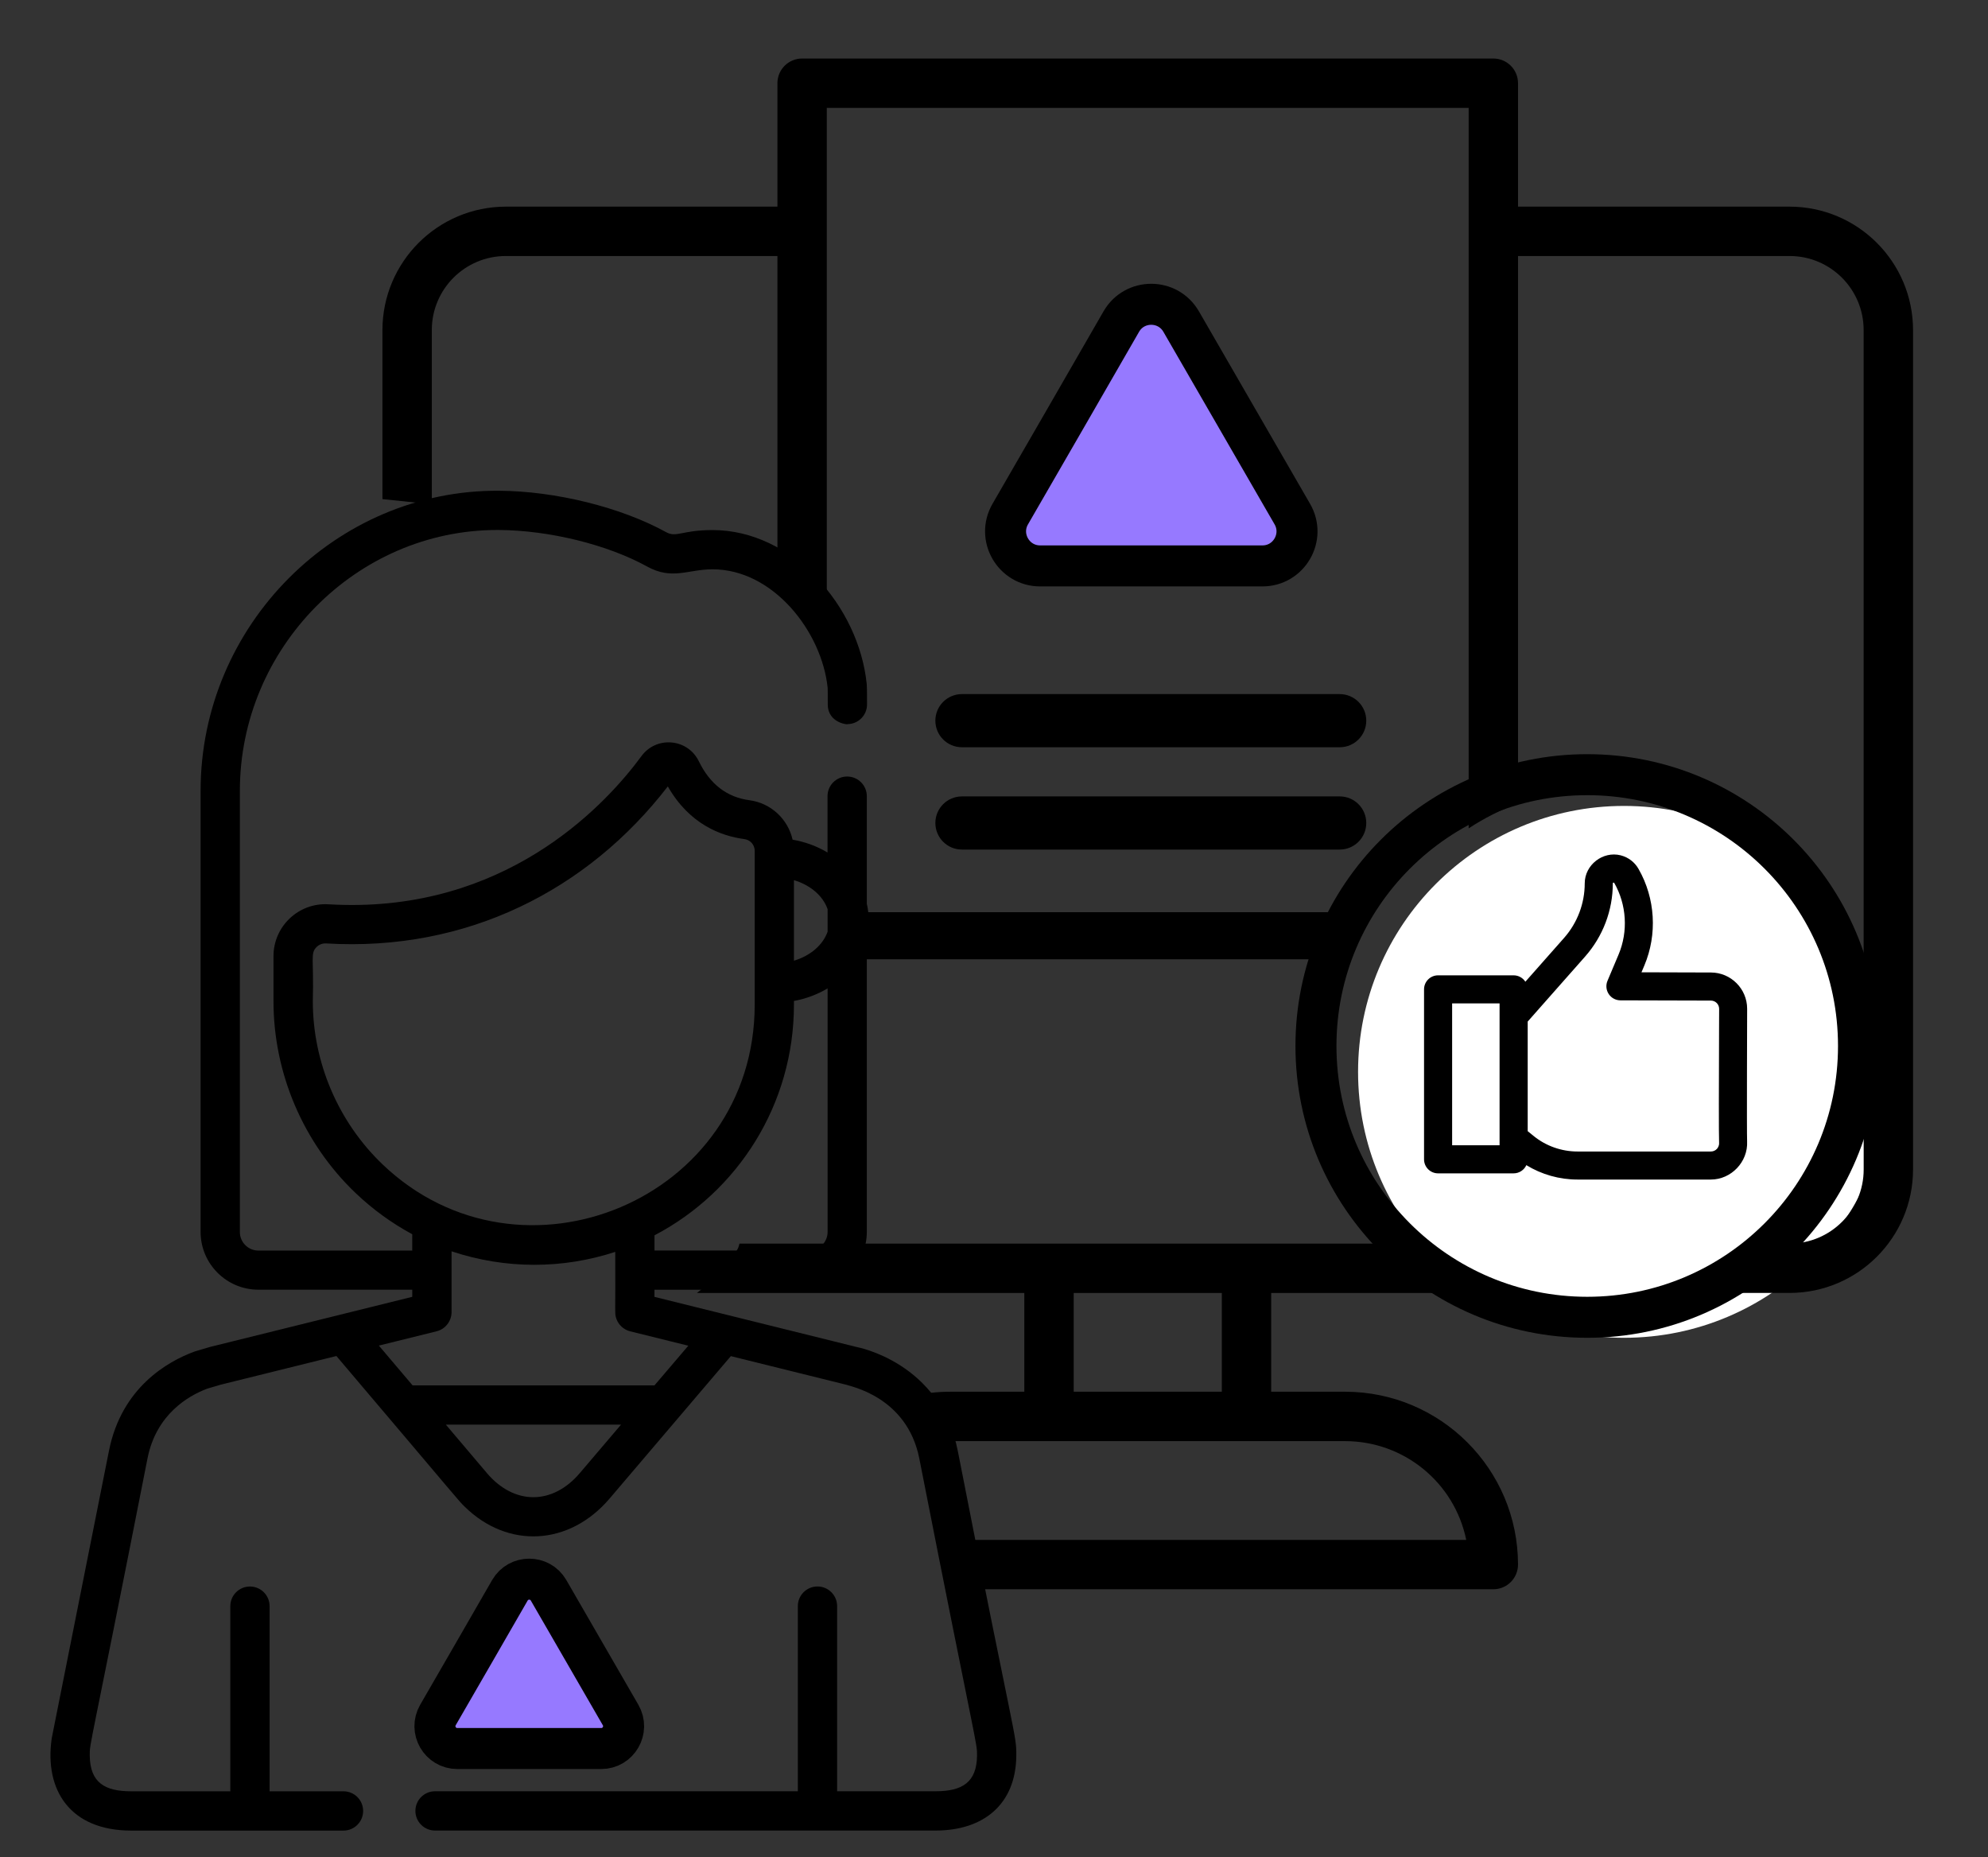 <?xml version="1.0" encoding="utf-8"?>
<!-- Generator: Adobe Illustrator 25.4.1, SVG Export Plug-In . SVG Version: 6.00 Build 0)  -->
<svg version="1.1" id="Capa_1" xmlns="http://www.w3.org/2000/svg" xmlns:xlink="http://www.w3.org/1999/xlink" x="0px" y="0px"
	 viewBox="0 0 484.84 452.92" style="enable-background:new 0 0 484.84 452.92;" xml:space="preserve">
<rect x="0" y="0" width="484.84" height="452.92" fill="#333333" stroke="none"/>
<style type="text/css">
	.st0{fill:#FFFFFF;}
	.st1{fill:#9679FF;}
	.st2{clip-path:url(#SVGID_00000121973053570141601890000005818277348462792620_);fill:#1A1A1A;}
	.st3{clip-path:url(#SVGID_00000121973053570141601890000005818277348462792620_);fill:#333333;}
	.st4{clip-path:url(#SVGID_00000121973053570141601890000005818277348462792620_);fill:#543DFF;}
	.st5{clip-path:url(#SVGID_00000121973053570141601890000005818277348462792620_);fill:#1D1D1B;}
	
		.st6{clip-path:url(#SVGID_00000121973053570141601890000005818277348462792620_);fill:none;stroke:#000000;stroke-width:7.529;stroke-miterlimit:10;}
	.st7{clip-path:url(#SVGID_00000121973053570141601890000005818277348462792620_);fill:#9678FF;}
	
		.st8{clip-path:url(#SVGID_00000121973053570141601890000005818277348462792620_);fill:none;stroke:#000000;stroke-width:1.254;stroke-miterlimit:10;}
	.st9{clip-path:url(#SVGID_00000121973053570141601890000005818277348462792620_);}
	
		.st10{clip-path:url(#SVGID_00000121973053570141601890000005818277348462792620_);fill:none;stroke:#000000;stroke-width:9.413;stroke-miterlimit:10;}
	.st11{clip-path:url(#SVGID_00000121973053570141601890000005818277348462792620_);fill:#8AE5EE;}
	.st12{fill:#1A1A1A;}
	.st13{fill:#1D1D1B;}
	.st14{fill:none;stroke:#000000;stroke-width:8.447;stroke-miterlimit:10;}
	.st15{fill:#9678FF;}
	.st16{fill:none;stroke:#000000;stroke-width:1.408;stroke-miterlimit:10;}
	.st17{fill:none;stroke:#000000;stroke-width:10.557;stroke-miterlimit:10;}
	.st18{fill:#8AE5EE;}
	.st19{fill:none;}
	.st20{clip-path:url(#SVGID_00000165221648459330879740000005047283238427698108_);}
	.st21{fill:#A8F2F2;}
	.st22{fill:#1C1C1B;stroke:#012336;stroke-width:8.74;stroke-miterlimit:10;}
	.st23{stroke:#FFFFFF;stroke-width:4;stroke-miterlimit:10;}
	.st24{fill:none;stroke:#000000;stroke-width:10;stroke-miterlimit:10;}
</style>
<circle class="st0" cx="396.06" cy="261.38" r="64.85"/>
<path class="st1" d="M123.04,389.18c2.01-3.48,7.04-3.48,9.05,0l8.17,14.16l8.17,14.16c2.01,3.48-0.5,7.84-4.53,7.84h-16.35h-16.35
	c-4.02,0-6.54-4.36-4.53-7.84l8.17-14.16L123.04,389.18z"/>
<path class="st1" d="M274.55,79.78c3.13-5.43,10.97-5.43,14.1,0l12.73,22.05l12.73,22.05c3.13,5.43-0.78,12.21-7.05,12.21H281.6
	h-25.47c-6.27,0-10.19-6.79-7.05-12.21l12.73-22.05L274.55,79.78z"/>
<path d="M326.74,207.17H234.6c-3.58,0-6.48-2.9-6.48-6.48v0c0-3.58,2.9-6.48,6.48-6.48h92.13c3.58,0,6.48,2.9,6.48,6.48v0
	C333.21,204.27,330.31,207.17,326.74,207.17z"/>
<path d="M326.74,182.22H234.6c-3.58,0-6.48-2.9-6.48-6.48l0,0c0-3.58,2.9-6.48,6.48-6.48h92.13c3.58,0,6.48,2.9,6.48,6.48l0,0
	C333.21,179.32,330.31,182.22,326.74,182.22z"/>
<g>
	<g>
		<path d="M233.58,353.76c-4.31-21.57-24.54-25.25-24.61-25.27v0c-0.22-0.06,1.86,0.46-49.36-12.24v-1.74h37.7
			c7.77,0,14.09-6.32,14.09-14.09v-71.9c0.63-2.67,0.63-5.45,0-8.13v-26.24c0-2.64-2.14-4.79-4.79-4.79c-2.64,0-4.79,2.14-4.79,4.79
			v13.74c-2.53-1.51-5.41-2.59-8.52-3.13c-1.12-4.99-5.27-8.93-10.52-9.62c-5.48-0.72-9.63-3.91-12.34-9.49
			c-1.27-2.61-3.75-4.33-6.64-4.59c-2.89-0.26-5.63,0.97-7.35,3.31c-8.23,11.2-31.1,36.32-70.6,36.32c-3.01,0-5.04-0.14-5.75-0.17
			c-7.26-0.44-13.4,5.36-13.4,12.64v11c0,17.58,7.29,34.62,20.01,46.76c4.22,4.02,8.87,7.38,13.83,10.06v3.98H63.02
			c-2.49,0-4.52-2.03-4.52-4.52V192.85c0-34.87,28.43-63.61,62.78-63.61c0.11,0,0.22,0,0.33,0c12.31,0.07,26.51,3.56,36.19,8.9
			c6.14,3.39,9.93,0.69,15.99,0.69c14.79,0,26.64,15.21,28.06,28.89c0.01,0.2,0.03,1,0.03,4.08c0,4.62,5.22,4.98,4.79,4.78
			c2.64,0,4.79-2.15,4.78-4.79c0-0.85,0.01-4.18-0.07-4.96c-1.92-19.04-18.17-37.57-37.59-37.57c-7.59,0-8.77,1.92-11.36,0.5
			c-10.98-6.06-26.98-10.02-40.77-10.09c-39.74-0.26-72.74,32.85-72.74,73.18v107.56c0,7.77,6.32,14.09,14.09,14.09h37.53v1.74
			l-49.16,12.18c-0.07,0.02-0.13,0.03-0.19,0.05l-3.59,1.06c-0.11,0.03-0.21,0.07-0.32,0.11c-6.41,2.39-17.62,8.7-20.7,24.11
			c-14.57,73.19-13.96,70.06-13.99,70.31c-1.75,12.41,4.46,22.34,19.41,22.34h51.77c2.64,0,4.79-2.14,4.79-4.79
			c0-2.64-2.14-4.79-4.79-4.79H65.75v-45.15c0-2.64-2.14-4.79-4.79-4.79c-2.64,0-4.79,2.14-4.79,4.79v45.15H32
			c-6.36,0-10.05-2.05-10.11-8.73c-0.03-3.26-0.16-0.08,14.09-72.48c2.14-10.74,9.94-15.22,14.51-16.96l3.32-0.98l28.23-7
			c31.41,37,29.55,35.04,31.36,36.81c10.48,10.23,25.44,9.5,35.28-2.06l29.56-34.72l28.12,6.97c0.81,0.37,14.81,2.84,17.83,17.93
			c14.12,71.77,14.11,69.21,14.09,72.48c-0.05,6.54-3.59,8.73-10.11,8.73h-24.01v-45.15c0-2.64-2.14-4.79-4.79-4.79
			c-2.64,0-4.79,2.14-4.79,4.79v45.15H106.1c-2.64,0-4.79,2.14-4.79,4.79c0,2.64,2.14,4.79,4.79,4.79h122.07
			c11.83,0,19.58-6.51,19.69-18.23C247.9,422.71,247.57,425.33,233.58,353.76z M193.63,214.63c4,1.19,7.08,3.82,8.21,7.08v5.48
			c-1.13,3.25-4.21,5.89-8.21,7.08V214.63z M193.63,244.97v-0.88c2.99-0.55,5.77-1.61,8.21-3.07v59.4c0,2.49-2.03,4.52-4.52,4.52
			h-37.7v-3.7C179.91,290.62,193.63,269.38,193.63,244.97z M93.33,283.97c-10.83-10.34-17.04-24.86-17.04-39.83
			c0.28-10.42-0.69-11.69,0.97-13.25c0.59-0.56,1.38-0.88,2.27-0.83c34.32,2.07,63.85-13.02,83.34-38.29
			c5.26,9.23,12.96,12.1,18.68,12.85c1.43,0.19,2.51,1.41,2.51,2.84c0,13.24,0,24.36,0,37.51
			C184.05,292.6,127.03,316.13,93.33,283.97z M141.39,359.24c-6.67,7.83-16.01,7.81-22.66-0.04l-9.99-11.79h42.72L141.39,359.24z
			 M159.61,337.84h-58.98l-8.23-9.71l14.09-3.49c2.14-0.53,3.64-2.49,3.64-4.69l0-14.81c13.17,4.39,27.08,4.34,39.92,0.14
			c0.09,15.3-0.21,14.95,0.27,16.3c0.52,1.49,1.77,2.67,3.37,3.07l14.18,3.51L159.61,337.84z"/>
	</g>
</g>
<path class="st24" d="M124.35,387.81c2.1-3.63,7.34-3.63,9.44,0l8.78,15.2l8.78,15.2c2.1,3.63-0.52,8.18-4.72,8.18h-17.55h-17.55
	c-4.2,0-6.82-4.54-4.72-8.18l8.78-15.2L124.35,387.81z"/>
<path class="st24" d="M273.47,78.41c3.24-5.61,11.34-5.61,14.59,0l13.56,23.48l13.56,23.48c3.24,5.61-0.81,12.63-7.29,12.63h-27.11
	h-27.11c-6.48,0-10.53-7.02-7.29-12.63l13.56-23.48L273.47,78.41z"/>
<path d="M211.14,233.92H326c1.67-3.98,3.69-7.84,6.03-11.47H207.54C208.88,226.23,210.12,230.05,211.14,233.92z"/>
<path d="M436.45,50.39h-66.23v-30.1c0-3.33-2.7-6.02-6.02-6.02H195.62c-3.33,0-6.02,2.7-6.02,6.02v30.1h-66.23
	c-16.62,0.02-30.08,13.49-30.1,30.1v41.22c4.01,0.41,8.03,0.84,12.04,1.25V80.49c0-9.98,8.09-18.06,18.06-18.06h66.23v78.1
	c0.03,0.02,0.07,0.03,0.1,0.04c1.84-1.23,4.45-1.08,6.37,0.55c2.07,1.75,3.97,3.78,5.57,6V26.31h156.54V202
	c3.76-2.46,7.78-4.52,12.04-6.07V62.43h66.23c9.98,0,18.06,8.09,18.06,18.06v174.6h-3.93c0.03,0.91,0.03,1.84,0.01,2.78
	c1.93,0.17,4.99,11.08,3.93,11.42v15.9c0,9.98-8.09,18.06-18.06,18.06h-6.66c-4.66,5.73-11.58,9.59-19.05,12.04h25.71
	c16.62-0.02,30.08-13.49,30.1-30.1V80.49C466.54,63.87,453.07,50.41,436.45,50.39z"/>
<path d="M328.08,339.38h-18.06V315.3H368c-0.13-0.05-0.27-0.11-0.4-0.16c-0.54-0.12-1.09-0.25-1.63-0.39
	c-8.9-1.47-18.87-4.32-21.85-10.99c-0.2-0.17-0.41-0.33-0.61-0.5H180.34c-0.11,0.61-0.35,1.24-0.77,1.87
	c-2.6,3.94-5.88,7.34-9.61,10.17h79.85v24.08h-18.06c-3.23,0-6.36,0.38-9.38,1.07c0.11,0.23,0.2,0.47,0.27,0.73
	c0.11,0.43,0.21,0.86,0.32,1.28c1.05,0.66,1.91,1.61,2.34,2.71c0.84,2.16,1.71,4.33,2.58,6.51c1.27-0.17,2.57-0.25,3.88-0.25h96.33
	c14.3,0.02,26.62,10.07,29.5,24.08H236.05c0.93,3.96,1.57,7.97,1.77,12.04H364.2c3.33,0,6.02-2.7,6.02-6.02
	C370.2,358.26,351.34,339.41,328.08,339.38z M297.98,339.38h-36.12V315.3h36.12V339.38z"/>
<circle class="st24" cx="387.1" cy="255.07" r="66.16"/>
<path d="M395.27,208.58c-4.35-1.11-8.78,2.33-8.78,6.82c0,4.91-1.79,9.64-5.04,13.32l-9.44,10.68c-0.61-0.94-1.67-1.56-2.87-1.56
	h-18.42c-1.89,0-3.42,1.53-3.42,3.42v41.45c0,1.89,1.53,3.42,3.42,3.42h18.42c1.38,0,2.57-0.82,3.11-2
	c3.73,2.28,8.05,3.51,12.45,3.51h32.55c4.97,0,9.08-4.32,8.84-9.28c-0.1-2.2,0.01-31.7,0.01-32.36c0-4.88-3.97-8.85-8.84-8.85
	l-16.93-0.05l0.7-1.66c3.2-7.59,2.68-16.38-1.41-23.53C398.68,210.24,397.13,209.06,395.27,208.58
	C393.4,208.1,397.13,209.06,395.27,208.58C390.92,207.47,397.13,209.06,395.27,208.58L395.27,208.58z M365.72,279.28h-11.57v-34.6
	h11.57V279.28z M417.26,244c1.11,0,2.01,0.9,2.01,2.01c0,0.65-0.01,2.42-0.02,4.82c-0.05,13.24-0.08,25.78,0.01,27.86
	c0.04,0.75-0.33,1.25-0.55,1.49c-0.38,0.4-0.9,0.62-1.45,0.62h-32.55c-3.88,0-7.68-1.34-10.69-3.79l-1.44-1.17v-26.73l14.01-15.86
	c4.35-4.93,6.75-11.27,6.75-17.85c0-0.19,0.26-0.24,0.35-0.09c3.03,5.31,3.42,11.84,1.05,17.47l-2.7,6.4
	c-0.45,1.06-0.33,2.26,0.3,3.22c0.63,0.96,1.7,1.53,2.85,1.54L417.26,244z"/>
</svg>
